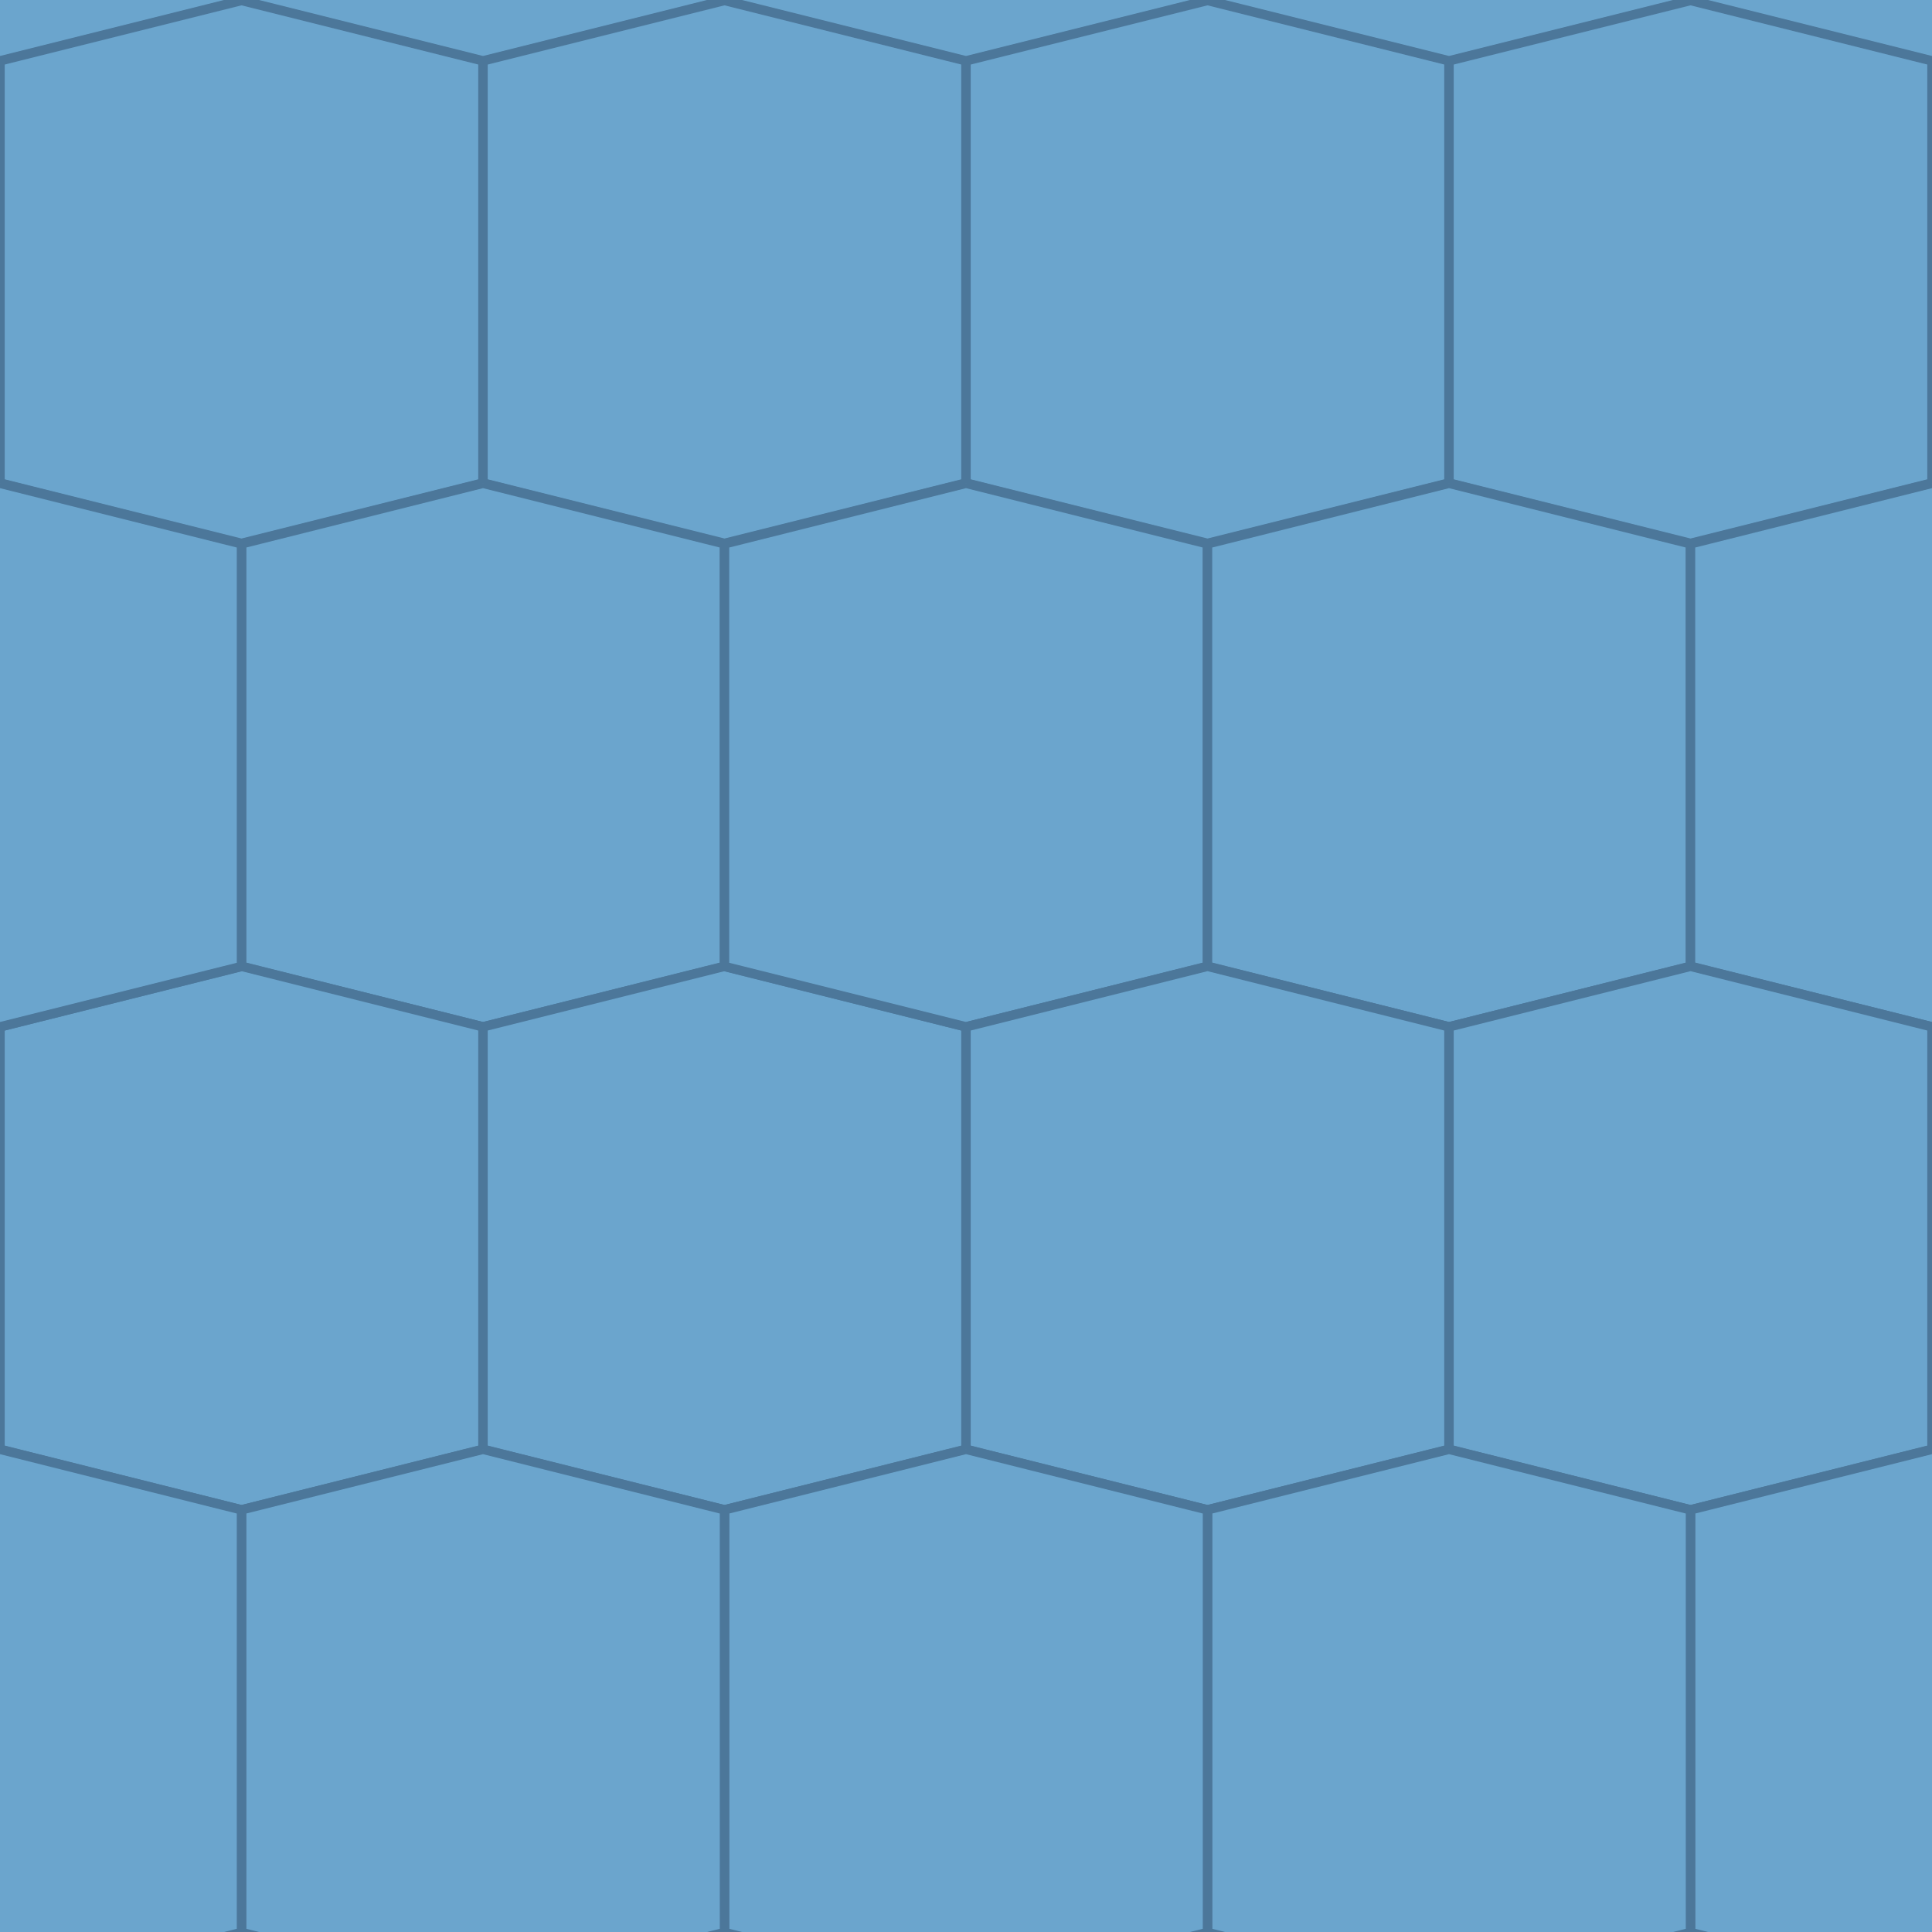 <?xml version="1.0" encoding="UTF-8" standalone="no"?>
<!-- Created with Inkscape (http://www.inkscape.org/) -->

<svg
   xmlns:dc="http://purl.org/dc/elements/1.1/"
   xmlns:cc="http://creativecommons.org/ns#"
   xmlns:rdf="http://www.w3.org/1999/02/22-rdf-syntax-ns#"
   xmlns:svg="http://www.w3.org/2000/svg"
   xmlns="http://www.w3.org/2000/svg"
   xmlns:xlink="http://www.w3.org/1999/xlink"
   xmlns:sodipodi="http://sodipodi.sourceforge.net/DTD/sodipodi-0.dtd"
   xmlns:inkscape="http://www.inkscape.org/namespaces/inkscape"
   width="1024"
   height="1024"
   id="svg2"
   version="1.1"
   inkscape:version="0.48.4 r9939"
   sodipodi:docname="New document 1">
  <defs
     id="defs4" />
  <sodipodi:namedview
     id="base"
     pagecolor="#ffffff"
     bordercolor="#666666"
     borderopacity="1.0"
     inkscape:pageopacity="0.0"
     inkscape:pageshadow="2"
     inkscape:zoom="0.43271484"
     inkscape:cx="248.56314"
     inkscape:cy="565.47414"
     inkscape:document-units="px"
     inkscape:current-layer="layer1"
     showgrid="true"
     inkscape:snap-bbox="true"
     inkscape:bbox-paths="true"
     inkscape:bbox-nodes="true"
     inkscape:snap-bbox-edge-midpoints="true"
     inkscape:snap-bbox-midpoints="true"
     inkscape:object-paths="true"
     inkscape:object-nodes="true"
     inkscape:snap-object-midpoints="true"
     inkscape:snap-center="true"
     inkscape:window-width="1366"
     inkscape:window-height="744"
     inkscape:window-x="0"
     inkscape:window-y="24"
     inkscape:window-maximized="1">
    <inkscape:grid
       type="xygrid"
       id="grid2985"
       empspacing="4"
       visible="true"
       enabled="true"
       snapvisiblegridlinesonly="true"
       spacingx="32px"
       spacingy="32px" />
  </sodipodi:namedview>
  <g
     inkscape:label="Layer 1"
     inkscape:groupmode="layer"
     id="layer1"
     transform="translate(0,-28.362)">
    <path
       style="fill:#6ba5cd;fill-opacity:1;fill-rule:nonzero;stroke:#4c779a;stroke-width:5;stroke-linecap:butt;stroke-linejoin:miter;stroke-opacity:1;stroke-miterlimit:4;stroke-dasharray:none"
       d="M 128,28.27 0,60.362 l 0,224 128,32 128,-32 0,-224 -128,-32.092"
       id="path3759"
       inkscape:connector-curvature="0"
       sodipodi:nodetypes="ccccccc" />
    <use
       x="0"
       y="0"
       xlink:href="#path3759"
       id="use3761"
       transform="translate(256,0)"
       width="1024"
       height="1024" />
    <use
       x="0"
       y="0"
       xlink:href="#use3761"
       id="use3763"
       transform="translate(256,0)"
       width="1024"
       height="1024" />
    <use
       x="0"
       y="0"
       xlink:href="#use3763"
       id="use3765"
       transform="translate(256,0)"
       width="1024"
       height="1024" />
    <use
       x="0"
       y="0"
       xlink:href="#use3765"
       id="use3767"
       transform="translate(-640,256.25)"
       width="1024"
       height="1024" />
    <use
       x="0"
       y="0"
       xlink:href="#use3767"
       id="use3769"
       transform="translate(-128,256)"
       width="1024"
       height="1024" />
    <use
       x="0"
       y="0"
       xlink:href="#use3769"
       id="use3771"
       transform="translate(256,9.9999988e-7)"
       width="1024"
       height="1024" />
    <use
       x="0"
       y="0"
       xlink:href="#use3767"
       id="use3773"
       transform="translate(256,0)"
       width="1024"
       height="1024" />
    <use
       x="0"
       y="0"
       xlink:href="#use3773"
       id="use3775"
       transform="translate(256,0)"
       width="1024"
       height="1024" />
    <use
       x="0"
       y="0"
       xlink:href="#use3775"
       id="use3777"
       transform="translate(256,0)"
       width="1024"
       height="1024" />
    <use
       x="0"
       y="0"
       xlink:href="#use3777"
       id="use3779"
       transform="translate(-1024,0)"
       width="1024"
       height="1024" />
    <use
       x="0"
       y="0"
       xlink:href="#use3779"
       id="use3781"
       transform="translate(-1.195e-6,-512)"
       width="1024"
       height="1024" />
    <use
       x="0"
       y="0"
       xlink:href="#use3781"
       id="use3783"
       transform="translate(256,0)"
       width="1024"
       height="1024" />
    <use
       x="0"
       y="0"
       xlink:href="#use3783"
       id="use3785"
       transform="translate(256,0)"
       width="1024"
       height="1024" />
    <use
       x="0"
       y="0"
       xlink:href="#use3785"
       id="use3787"
       transform="translate(256,0)"
       width="1024"
       height="1024" />
    <use
       x="0"
       y="0"
       xlink:href="#use3787"
       id="use3789"
       transform="translate(256,0)"
       width="1024"
       height="1024" />
    <use
       x="0"
       y="0"
       xlink:href="#use3771"
       id="use3791"
       transform="translate(256,9.9999988e-7)"
       width="1024"
       height="1024" />
    <use
       x="0"
       y="0"
       xlink:href="#use3791"
       id="use3793"
       transform="translate(256,9.9999988e-7)"
       width="1024"
       height="1024" />
    <use
       x="0"
       y="0"
       xlink:href="#use3793"
       id="use3795"
       transform="translate(128,256)"
       width="1024"
       height="1024" />
    <use
       x="0"
       y="0"
       xlink:href="#use3795"
       id="use3797"
       transform="translate(-256,3.9999995e-6)"
       width="1024"
       height="1024" />
    <use
       x="0"
       y="0"
       xlink:href="#use3797"
       id="use3799"
       transform="translate(-256,3.9999995e-6)"
       width="1024"
       height="1024" />
    <use
       x="0"
       y="0"
       xlink:href="#use3799"
       id="use3801"
       transform="translate(-256,3.9999995e-6)"
       width="1024"
       height="1024" />
    <use
       x="0"
       y="0"
       xlink:href="#use3801"
       id="use3803"
       transform="translate(-256,3.9999995e-6)"
       width="1024"
       height="1024" />
  </g>
</svg>
